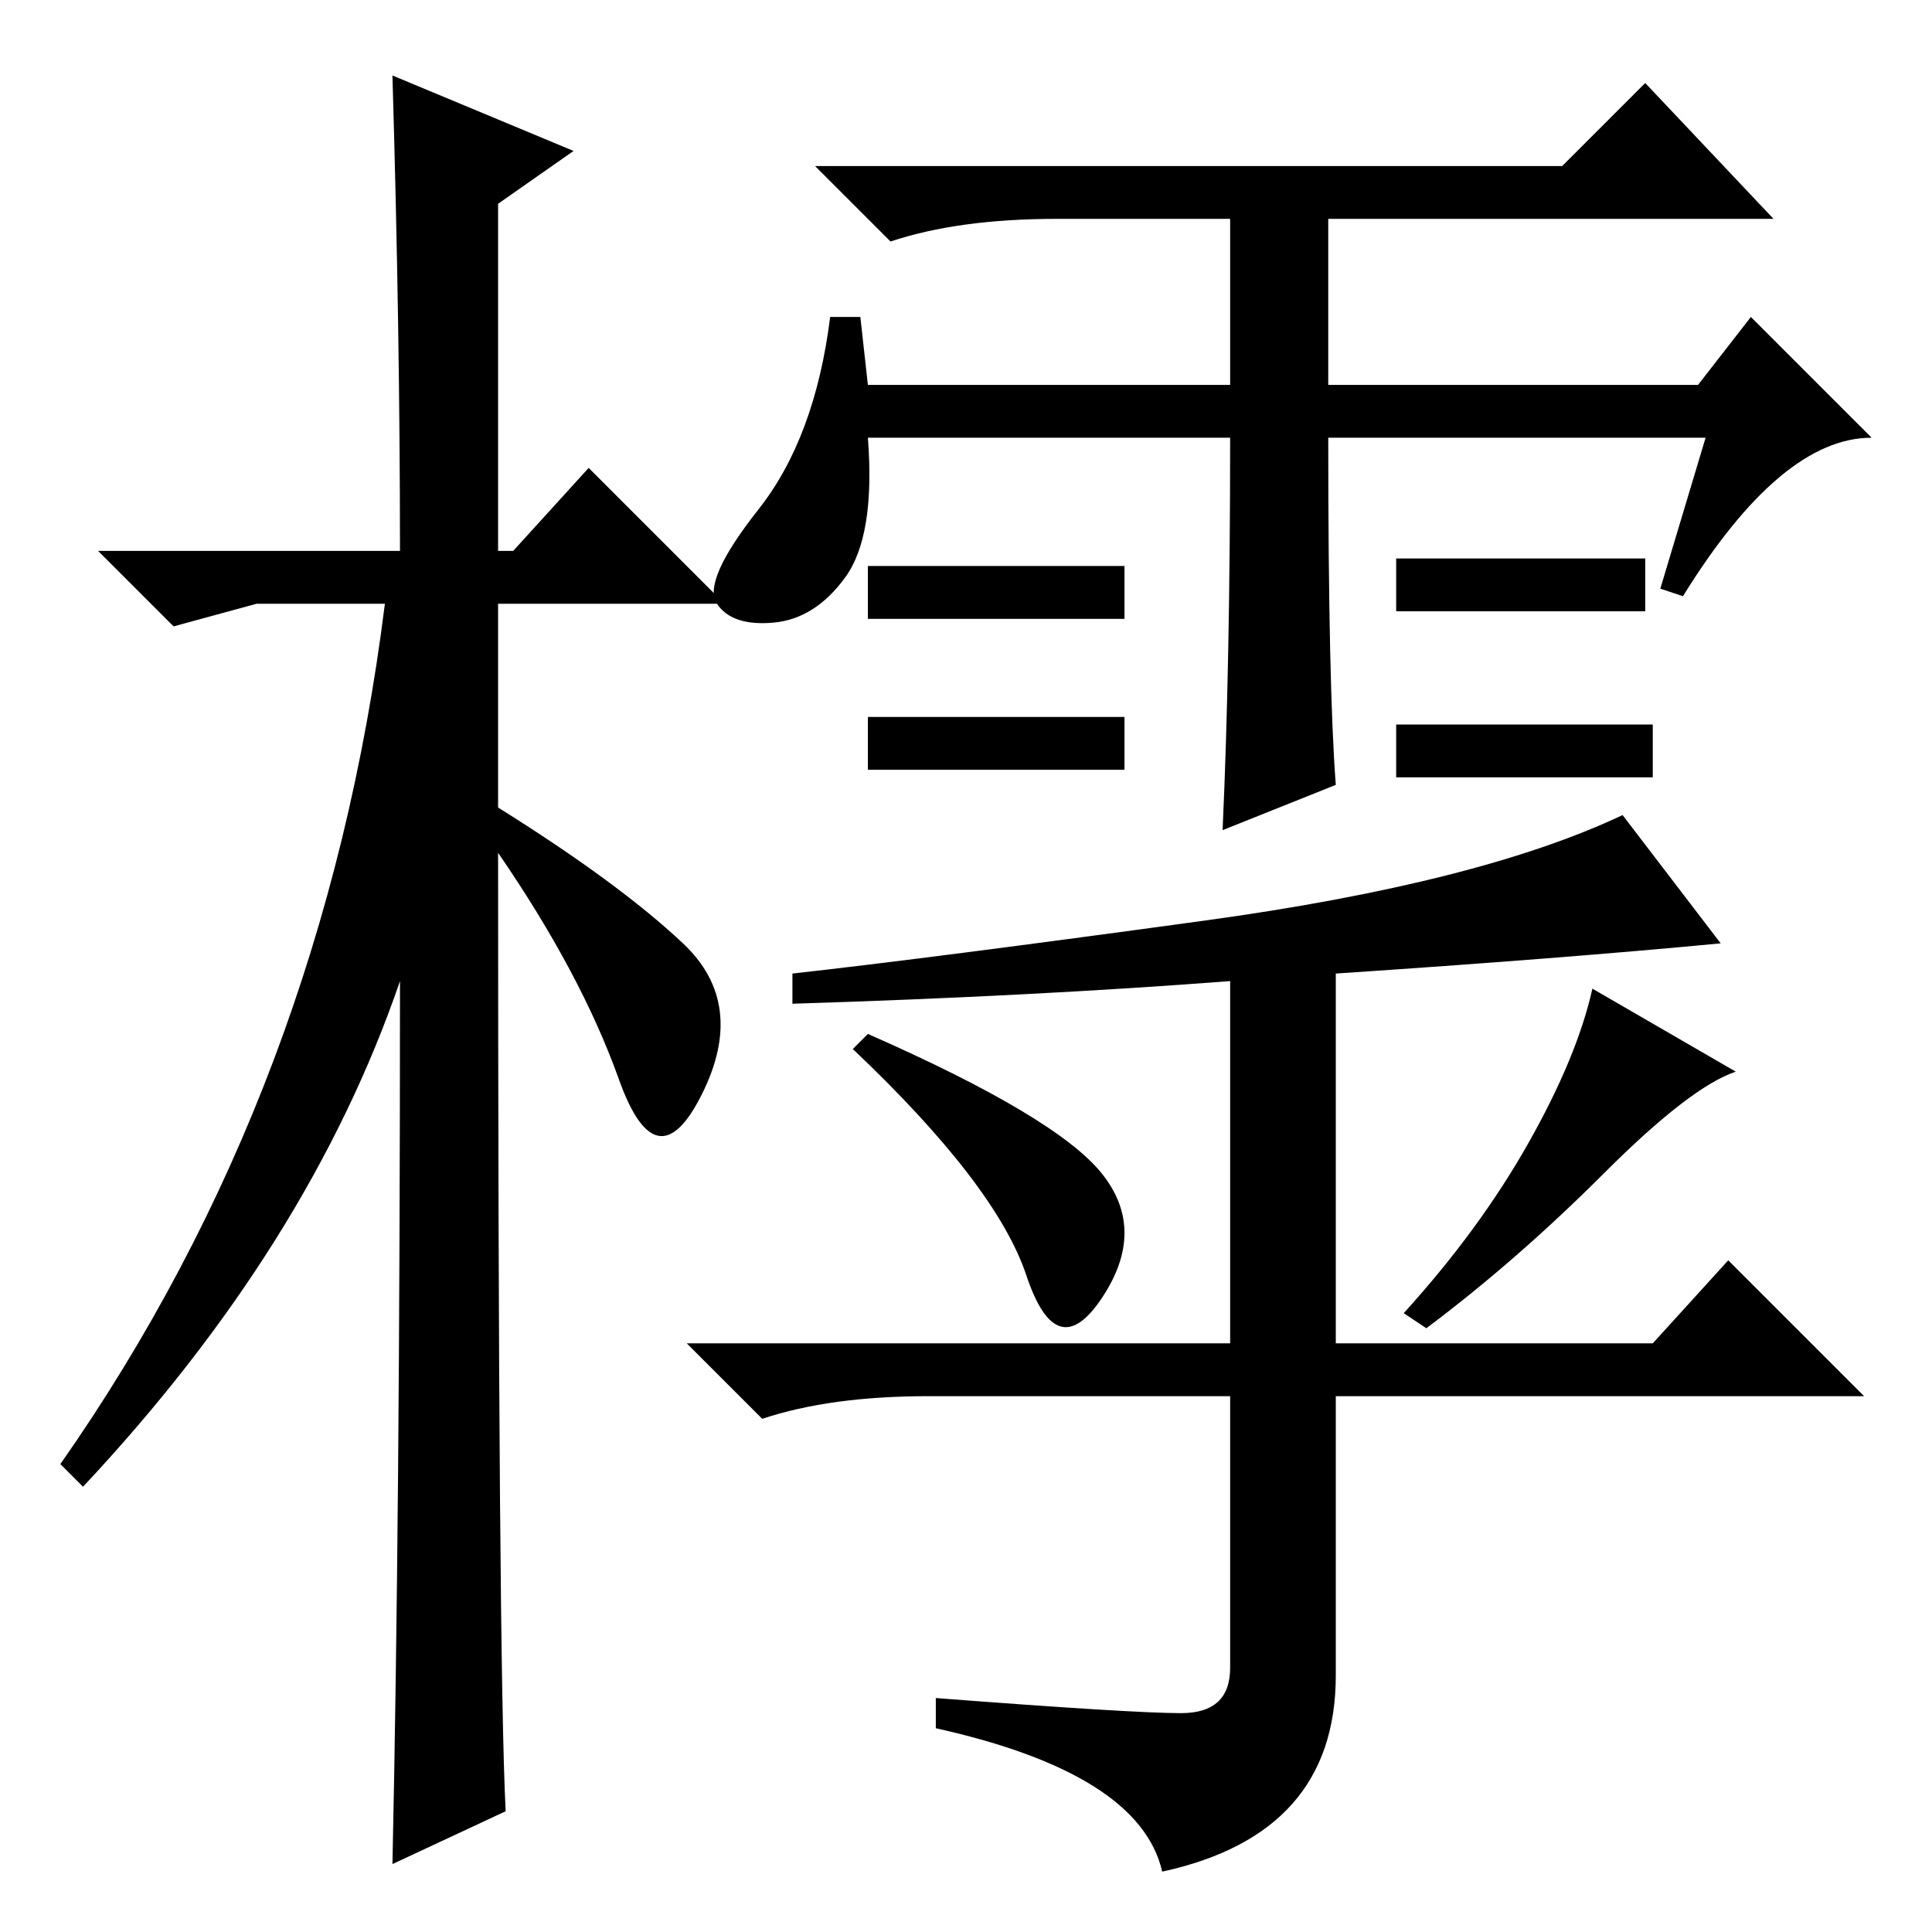 <?xml version="1.0" standalone="no"?>
<!DOCTYPE svg PUBLIC "-//W3C//DTD SVG 1.1//EN" "http://www.w3.org/Graphics/SVG/1.1/DTD/svg11.dtd" >
<svg xmlns="http://www.w3.org/2000/svg" xmlns:xlink="http://www.w3.org/1999/xlink" version="1.1" viewBox="0 -36 256 256">
  <g transform="matrix(1 0 0 -1 0 220)">
   <path fill="currentColor"
d="M67 16l-15 -7q1 46 1 117q-12 -35 -42 -67l-3 3q35 50 43 114h-17l-11 -3l-10 10h40q0 29 -1 63l24 -10l-10 -7v-46h2l10 11l18 -18h-30v-27q16 -10 24.5 -18t2.5 -20t-11 2t-16 30q0 -107 1 -127zM226 198h-50q0 -33 1 -46l-15 -6q1 22 1 52h-48q1 -13 -3 -18.5t-9.5 -6
t-7.5 2.5t5.5 12.5t9.5 25.5h4l1 -9h48v22h-23q-13 0 -22 -3l-10 10h99l11 11l17 -18h-59v-22h49l7 9l16 -16q-12 0 -25 -21l-3 1zM149 181v-7h-34v7h34zM149 161v-7h-34v7h34zM218 182v-7h-33v7h33zM219 160v-7h-34v7h34zM177 127v-49h42l10 11l18 -18h-70v-37
q0 -21 -23 -26q-3 13 -30 19v4q26 -2 32.5 -2t6.5 6v36h-40q-13 0 -22 -3l-10 10h72v48q-26 -2 -58 -3v4q18 2 54.5 7t55.5 14l13 -17q-21 -2 -51 -4zM146 100.5q6 -7.5 0 -16.5t-10 3t-23 30l2 2q25 -11 31 -18.5zM212.5 100.5q-11.5 -11.5 -23.5 -20.5l-3 2
q10 11 16.5 22.5t8.5 20.5l19 -11q-6 -2 -17.5 -13.5z" />
  </g>

</svg>
